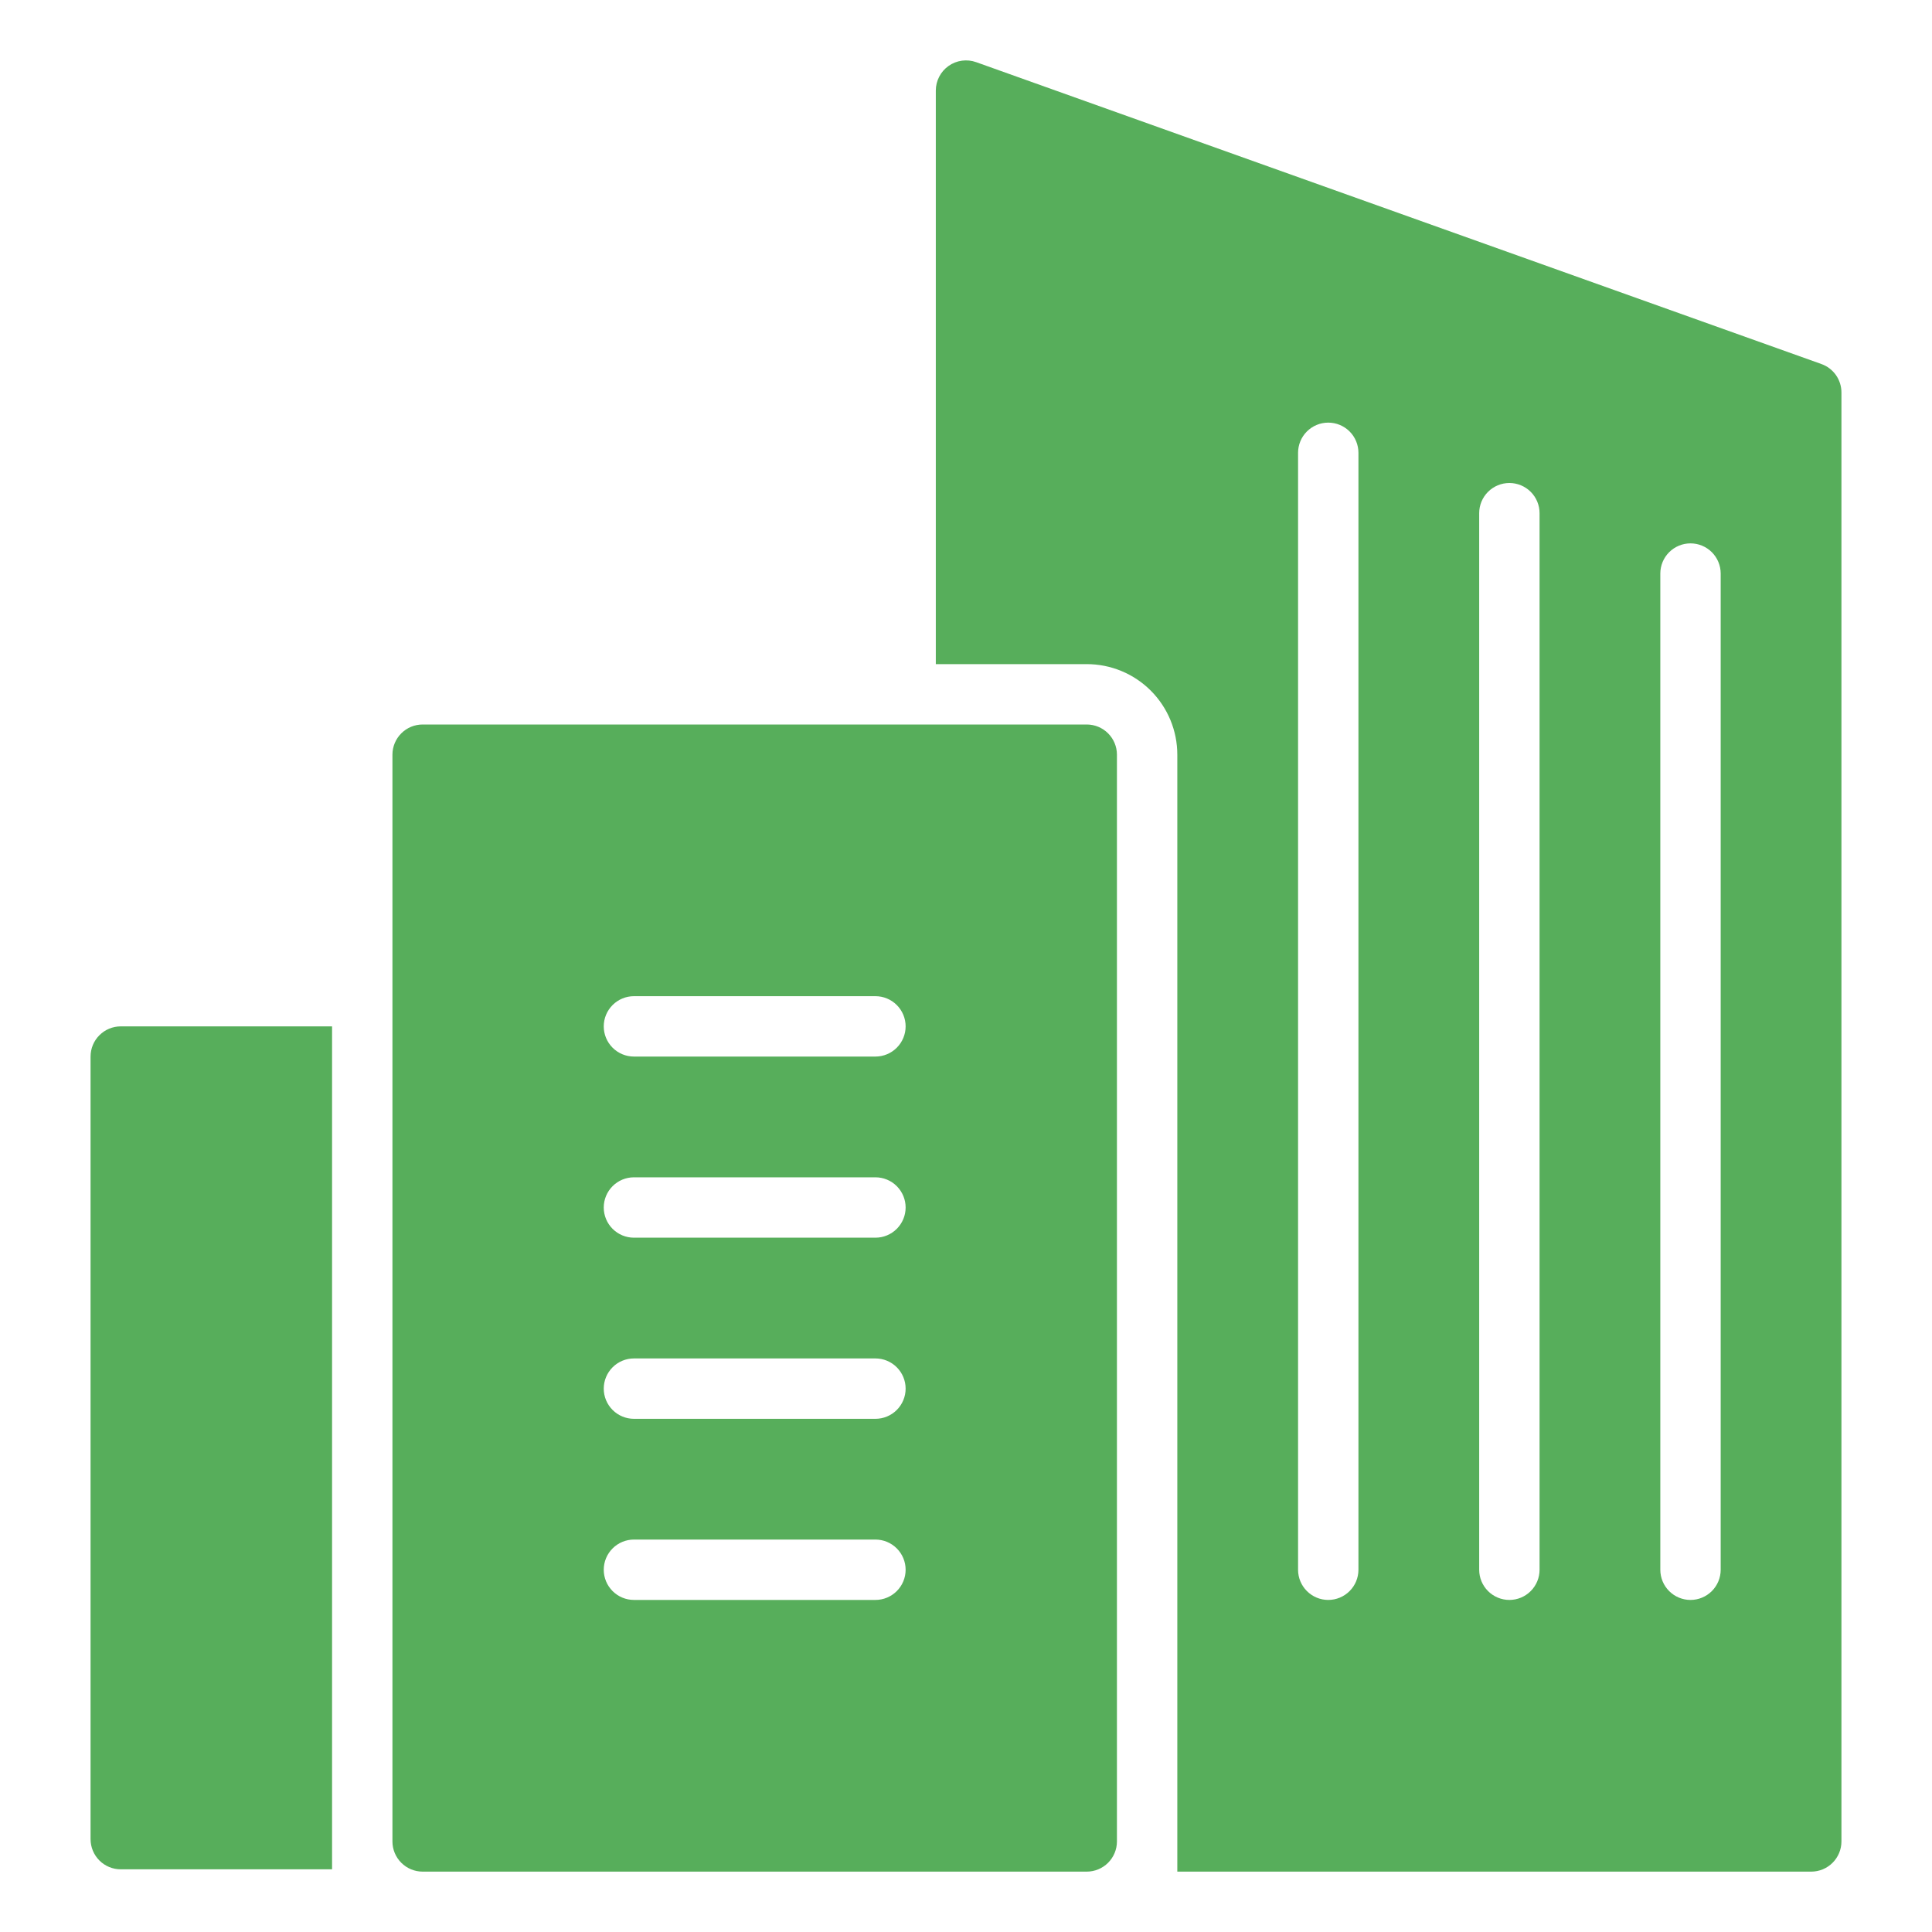 <svg width="88" height="88" viewBox="0 0 88 88" fill="none" xmlns="http://www.w3.org/2000/svg">
<path d="M5.5 46.75H15.125V85.145H5.5C5.135 85.145 4.786 85.001 4.528 84.743C4.27 84.485 4.125 84.135 4.125 83.77V48.125C4.125 47.76 4.27 47.411 4.528 47.153C4.786 46.895 5.135 46.75 5.5 46.75Z" fill="#57AE5B"/>
<path d="M49.5 33H19.25C18.885 33 18.536 33.145 18.278 33.403C18.02 33.661 17.875 34.01 17.875 34.375V83.875C17.875 84.24 18.02 84.589 18.278 84.847C18.536 85.105 18.885 85.25 19.25 85.25H49.5C49.865 85.25 50.214 85.105 50.472 84.847C50.73 84.589 50.875 84.24 50.875 83.875V34.375C50.875 34.01 50.73 33.661 50.472 33.403C50.214 33.145 49.865 33 49.5 33ZM39.875 72.875H28.875C28.51 72.875 28.161 72.73 27.903 72.472C27.645 72.214 27.5 71.865 27.5 71.5C27.5 71.135 27.645 70.786 27.903 70.528C28.161 70.27 28.51 70.125 28.875 70.125H39.875C40.24 70.125 40.589 70.27 40.847 70.528C41.105 70.786 41.25 71.135 41.25 71.5C41.25 71.865 41.105 72.214 40.847 72.472C40.589 72.73 40.24 72.875 39.875 72.875ZM39.875 64.625H28.875C28.51 64.625 28.161 64.48 27.903 64.222C27.645 63.964 27.5 63.615 27.5 63.25C27.5 62.885 27.645 62.536 27.903 62.278C28.161 62.02 28.51 61.875 28.875 61.875H39.875C40.24 61.875 40.589 62.02 40.847 62.278C41.105 62.536 41.25 62.885 41.25 63.25C41.25 63.615 41.105 63.964 40.847 64.222C40.589 64.48 40.24 64.625 39.875 64.625ZM39.875 56.375H28.875C28.51 56.375 28.161 56.23 27.903 55.972C27.645 55.714 27.5 55.365 27.5 55C27.5 54.635 27.645 54.286 27.903 54.028C28.161 53.77 28.51 53.625 28.875 53.625H39.875C40.24 53.625 40.589 53.77 40.847 54.028C41.105 54.286 41.25 54.635 41.25 55C41.25 55.365 41.105 55.714 40.847 55.972C40.589 56.23 40.24 56.375 39.875 56.375ZM39.875 48.125H28.875C28.51 48.125 28.161 47.98 27.903 47.722C27.645 47.464 27.5 47.115 27.5 46.75C27.5 46.385 27.645 46.036 27.903 45.778C28.161 45.52 28.51 45.375 28.875 45.375H39.875C40.24 45.375 40.589 45.52 40.847 45.778C41.105 46.036 41.25 46.385 41.25 46.75C41.25 47.115 41.105 47.464 40.847 47.722C40.589 47.98 40.24 48.125 39.875 48.125Z" fill="#57AE5B"/>
<path d="M82.962 16.581L44.462 2.831C44.255 2.757 44.032 2.734 43.814 2.764C43.596 2.793 43.388 2.875 43.208 3.002C43.028 3.129 42.881 3.297 42.78 3.492C42.678 3.688 42.625 3.905 42.625 4.125V30.25H49.5C50.594 30.25 51.643 30.684 52.417 31.458C53.19 32.232 53.625 33.281 53.625 34.375V85.25H82.5C82.865 85.25 83.214 85.105 83.472 84.847C83.73 84.589 83.875 84.24 83.875 83.875V17.875C83.875 17.591 83.787 17.315 83.624 17.083C83.46 16.852 83.229 16.676 82.962 16.581ZM61.875 71.5C61.875 71.865 61.73 72.214 61.472 72.472C61.214 72.73 60.865 72.875 60.5 72.875C60.135 72.875 59.786 72.73 59.528 72.472C59.27 72.214 59.125 71.865 59.125 71.5V20.625C59.125 20.26 59.27 19.91 59.528 19.652C59.786 19.395 60.135 19.25 60.5 19.25C60.865 19.25 61.214 19.395 61.472 19.652C61.73 19.91 61.875 20.26 61.875 20.625V71.5ZM70.125 71.5C70.125 71.865 69.98 72.214 69.722 72.472C69.464 72.73 69.115 72.875 68.75 72.875C68.385 72.875 68.036 72.73 67.778 72.472C67.52 72.214 67.375 71.865 67.375 71.5V23.375C67.375 23.01 67.52 22.66 67.778 22.402C68.036 22.145 68.385 22 68.75 22C69.115 22 69.464 22.145 69.722 22.402C69.98 22.66 70.125 23.01 70.125 23.375V71.5ZM78.375 71.5C78.375 71.865 78.23 72.214 77.972 72.472C77.714 72.73 77.365 72.875 77 72.875C76.635 72.875 76.286 72.73 76.028 72.472C75.77 72.214 75.625 71.865 75.625 71.5V26.125C75.625 25.76 75.77 25.41 76.028 25.152C76.286 24.895 76.635 24.75 77 24.75C77.365 24.75 77.714 24.895 77.972 25.152C78.23 25.41 78.375 25.76 78.375 26.125V71.5Z" fill="#57AE5B"/>
</svg>
